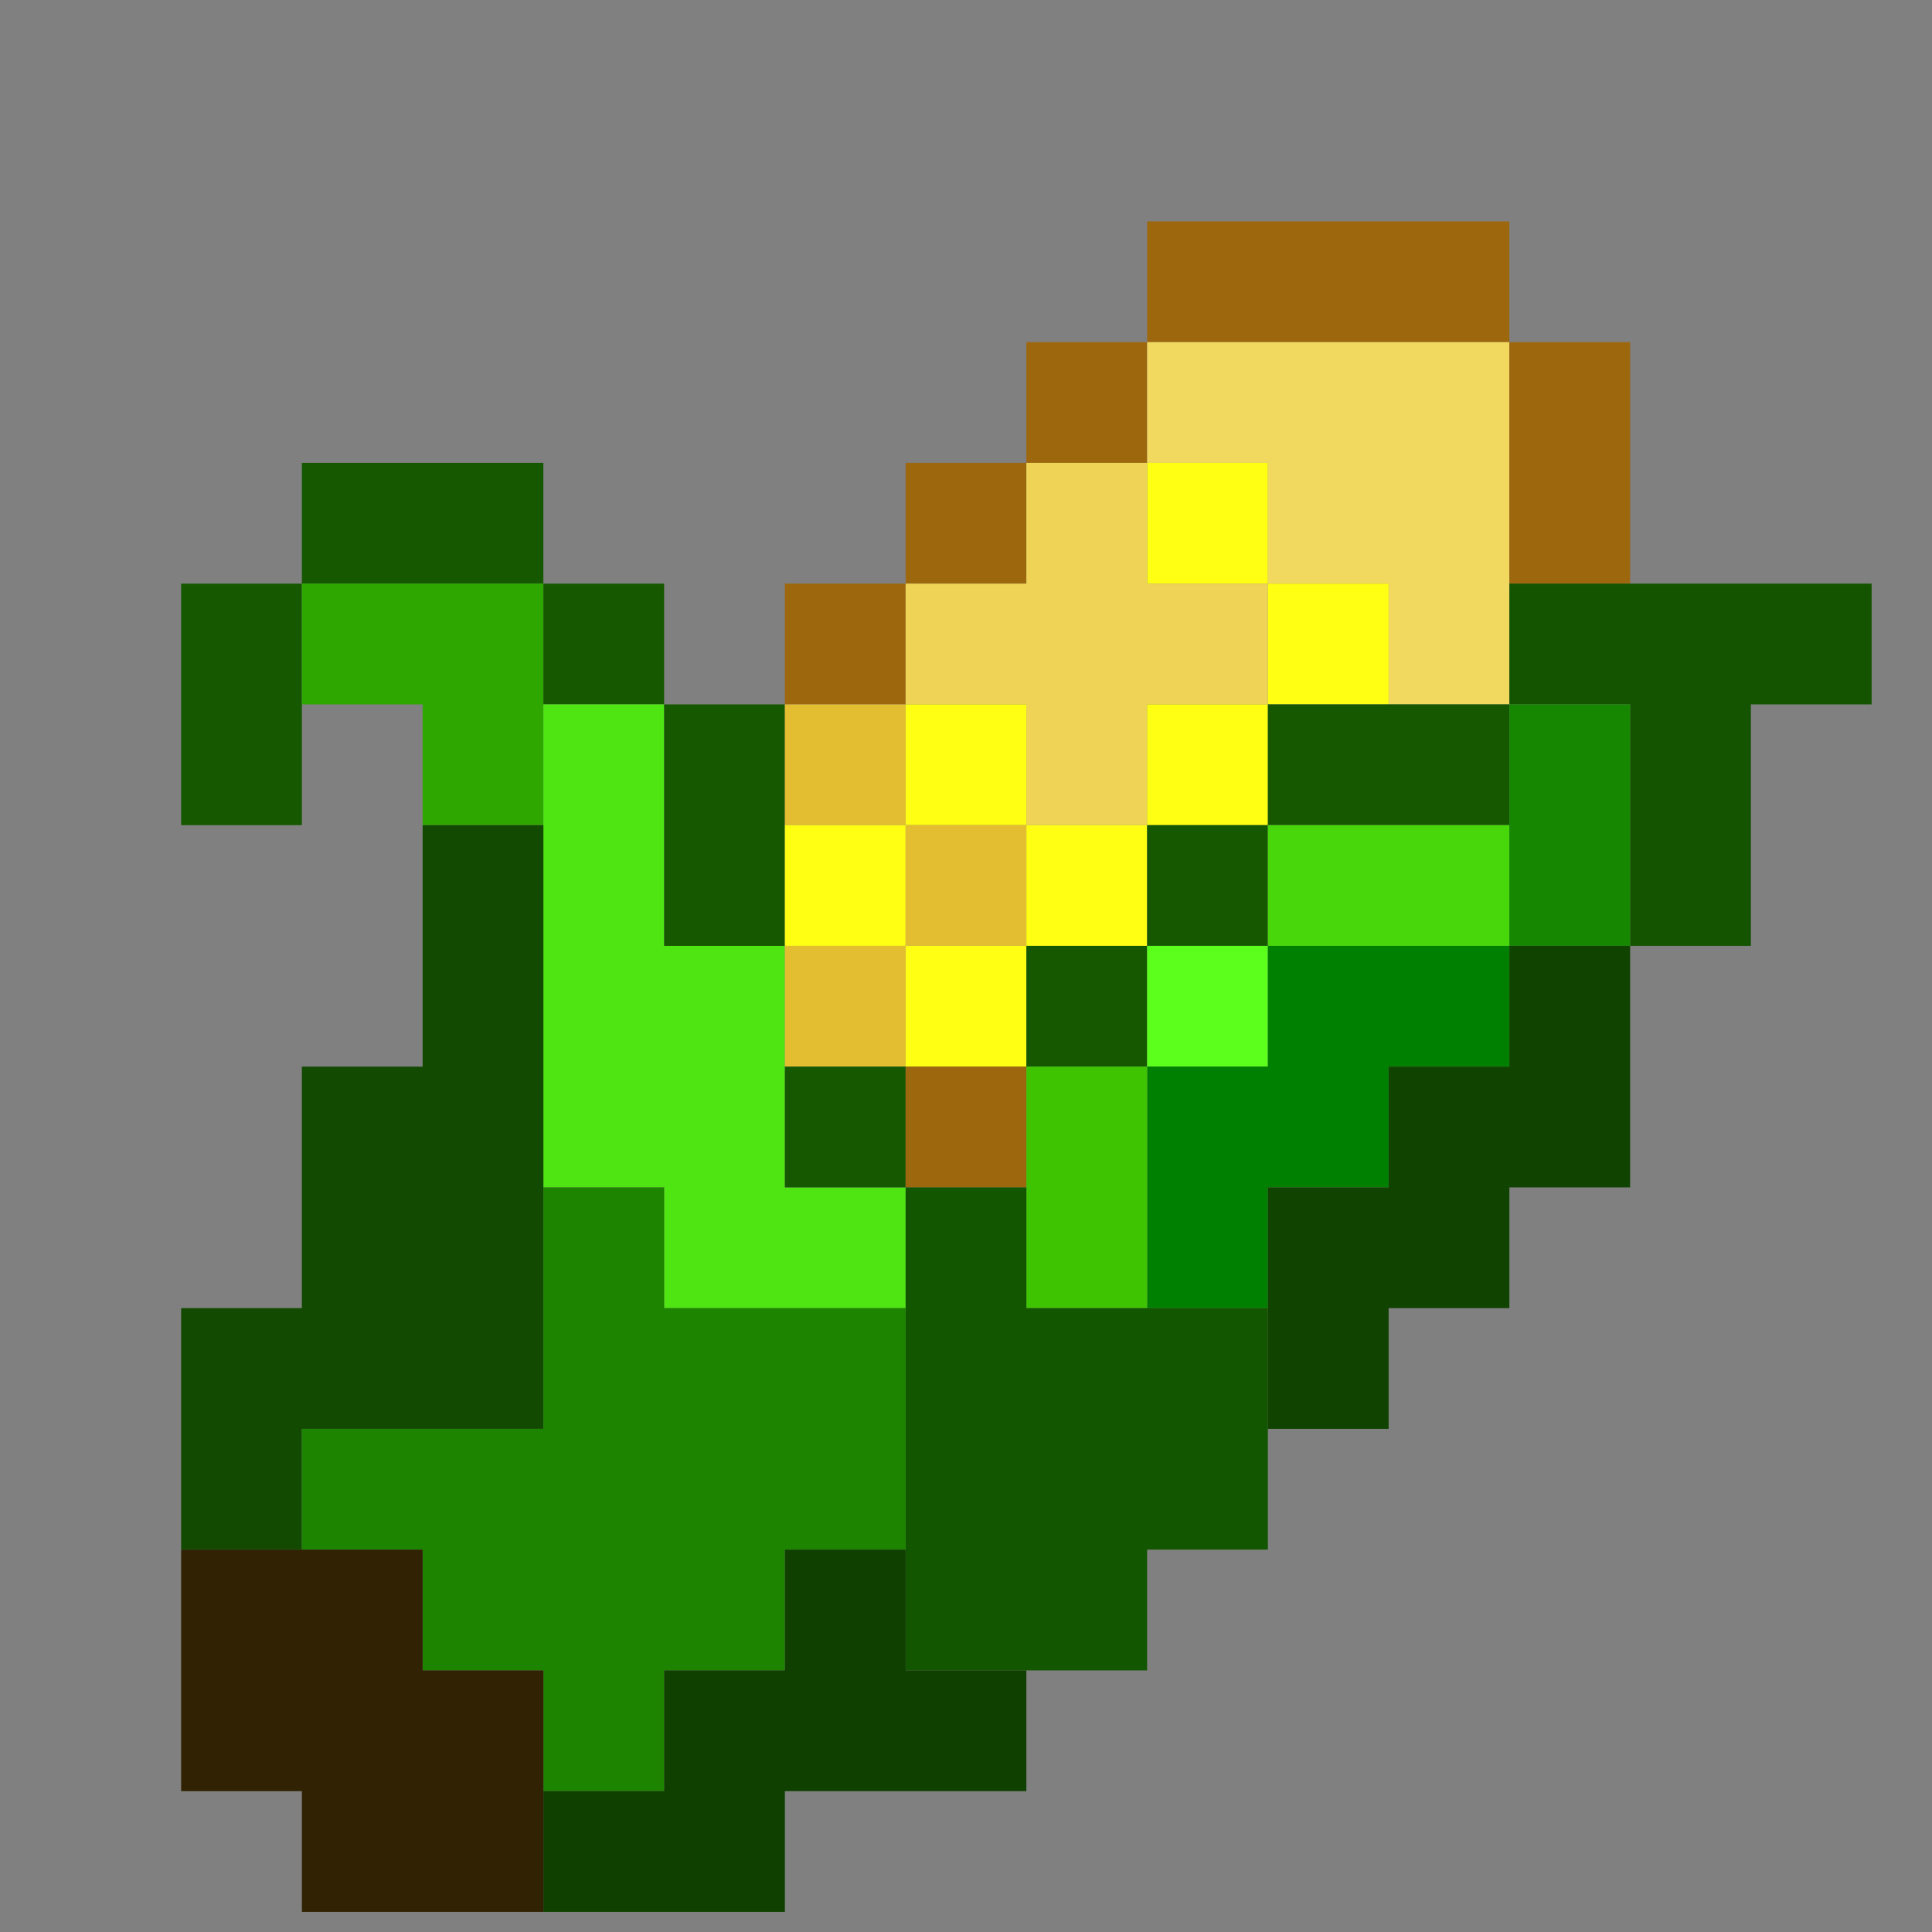 <?xml version="1.0" encoding="UTF-8"?>
<!DOCTYPE svg PUBLIC "-//W3C//DTD SVG 1.1//EN" "http://www.w3.org/Graphics/SVG/1.1/DTD/svg11.dtd">
<svg xmlns="http://www.w3.org/2000/svg" version="1.1" width="48px" height="48px" style="shape-rendering:geometricPrecision; text-rendering:geometricPrecision; image-rendering:optimizeQuality; fill-rule:evenodd; clip-rule:evenodd" xmlns:xlink="http://www.w3.org/1999/xlink">
<rect width="100%" height="100%" fill="#808080" stroke="none"/>
<g><path style="opacity:1" fill="#9d670e" d="M 37.5,8.5 C 34.5,8.5 31.5,8.5 28.5,8.5C 28.5,7.5 28.5,6.5 28.5,5.5C 31.5,5.5 34.5,5.5 37.5,5.5C 37.5,6.5 37.5,7.5 37.5,8.5 Z"/></g>
<g><path style="opacity:1" fill="#9d670e" d="M 28.5,8.5 C 28.5,9.5 28.5,10.5 28.5,11.5C 27.5,11.5 26.5,11.5 25.5,11.5C 25.5,10.5 25.5,9.5 25.5,8.5C 26.5,8.5 27.5,8.5 28.5,8.5 Z"/></g>
<g><path style="opacity:1" fill="#f1d95f" d="M 28.5,8.5 C 31.5,8.5 34.5,8.5 37.5,8.5C 37.5,10.5 37.5,12.5 37.5,14.5C 37.5,15.5 37.5,16.5 37.5,17.5C 36.5,17.5 35.5,17.5 34.5,17.5C 34.5,16.5 34.5,15.5 34.5,14.5C 33.5,14.5 32.5,14.5 31.5,14.5C 31.5,13.5 31.5,12.5 31.5,11.5C 30.5,11.5 29.5,11.5 28.5,11.5C 28.5,10.5 28.5,9.5 28.5,8.5 Z"/></g>
<g><path style="opacity:1" fill="#9d670e" d="M 37.5,8.5 C 38.5,8.5 39.5,8.5 40.5,8.5C 40.5,10.5 40.5,12.5 40.5,14.5C 39.5,14.5 38.5,14.5 37.5,14.5C 37.5,12.5 37.5,10.5 37.5,8.5 Z"/></g>
<g><path style="opacity:1" fill="#165800" d="M 13.5,14.5 C 11.5,14.5 9.5,14.5 7.5,14.5C 7.5,13.5 7.5,12.5 7.5,11.5C 9.5,11.5 11.5,11.5 13.5,11.5C 13.5,12.5 13.5,13.5 13.5,14.5 Z"/></g>
<g><path style="opacity:1" fill="#9d670e" d="M 25.5,11.5 C 25.5,12.5 25.5,13.5 25.5,14.5C 24.5,14.5 23.5,14.5 22.5,14.5C 22.5,13.5 22.5,12.5 22.5,11.5C 23.5,11.5 24.5,11.5 25.5,11.5 Z"/></g>
<g><path style="opacity:1" fill="#feff13" d="M 28.5,11.5 C 29.5,11.5 30.5,11.5 31.5,11.5C 31.5,12.5 31.5,13.5 31.5,14.5C 30.5,14.5 29.5,14.5 28.5,14.5C 28.5,13.5 28.5,12.5 28.5,11.5 Z"/></g>
<g><path style="opacity:1" fill="#165800" d="M 7.5,14.5 C 7.5,15.5 7.5,16.5 7.5,17.5C 7.5,18.5 7.5,19.5 7.5,20.5C 6.5,20.5 5.5,20.5 4.5,20.5C 4.5,18.5 4.5,16.5 4.5,14.5C 5.5,14.5 6.5,14.5 7.5,14.5 Z"/></g>
<g><path style="opacity:1" fill="#2ea701" d="M 7.5,14.5 C 9.5,14.5 11.5,14.5 13.5,14.5C 13.5,15.5 13.5,16.5 13.5,17.5C 13.5,18.5 13.5,19.5 13.5,20.5C 12.5,20.5 11.5,20.5 10.5,20.5C 10.5,19.5 10.5,18.5 10.5,17.5C 9.5,17.5 8.5,17.5 7.5,17.5C 7.5,16.5 7.5,15.5 7.5,14.5 Z"/></g>
<g><path style="opacity:1" fill="#165800" d="M 13.5,14.5 C 14.5,14.5 15.5,14.5 16.5,14.5C 16.5,15.5 16.5,16.5 16.5,17.5C 15.5,17.5 14.5,17.5 13.5,17.5C 13.5,16.5 13.5,15.5 13.5,14.5 Z"/></g>
<g><path style="opacity:1" fill="#9d670e" d="M 22.5,14.5 C 22.5,15.5 22.5,16.5 22.5,17.5C 21.5,17.5 20.5,17.5 19.5,17.5C 19.5,16.5 19.5,15.5 19.5,14.5C 20.5,14.5 21.5,14.5 22.5,14.5 Z"/></g>
<g><path style="opacity:1" fill="#eed356" d="M 25.5,11.5 C 26.5,11.5 27.5,11.5 28.5,11.5C 28.5,12.5 28.5,13.5 28.5,14.5C 29.5,14.5 30.5,14.5 31.5,14.5C 31.5,15.5 31.5,16.5 31.5,17.5C 30.5,17.5 29.5,17.5 28.5,17.5C 28.5,18.5 28.5,19.5 28.5,20.5C 27.5,20.5 26.5,20.5 25.5,20.5C 25.5,19.5 25.5,18.5 25.5,17.5C 24.5,17.5 23.5,17.5 22.5,17.5C 22.5,16.5 22.5,15.5 22.5,14.5C 23.5,14.5 24.5,14.5 25.5,14.5C 25.5,13.5 25.5,12.5 25.5,11.5 Z"/></g>
<g><path style="opacity:1" fill="#feff13" d="M 31.5,14.5 C 32.5,14.5 33.5,14.5 34.5,14.5C 34.5,15.5 34.5,16.5 34.5,17.5C 33.5,17.5 32.5,17.5 31.5,17.5C 31.5,16.5 31.5,15.5 31.5,14.5 Z"/></g>
<g><path style="opacity:1" fill="#145300" d="M 37.5,14.5 C 38.5,14.5 39.5,14.5 40.5,14.5C 42.5,14.5 44.5,14.5 46.5,14.5C 46.5,15.5 46.5,16.5 46.5,17.5C 45.5,17.5 44.5,17.5 43.5,17.5C 43.5,19.5 43.5,21.5 43.5,23.5C 42.5,23.5 41.5,23.5 40.5,23.5C 40.5,21.5 40.5,19.5 40.5,17.5C 39.5,17.5 38.5,17.5 37.5,17.5C 37.5,16.5 37.5,15.5 37.5,14.5 Z"/></g>
<g><path style="opacity:1" fill="#4ee512" d="M 13.5,17.5 C 14.5,17.5 15.5,17.5 16.5,17.5C 16.5,19.5 16.5,21.5 16.5,23.5C 17.5,23.5 18.5,23.5 19.5,23.5C 19.5,24.5 19.5,25.5 19.5,26.5C 19.5,27.5 19.5,28.5 19.5,29.5C 20.5,29.5 21.5,29.5 22.5,29.5C 22.5,30.5 22.5,31.5 22.5,32.5C 20.5,32.5 18.5,32.5 16.5,32.5C 16.5,31.5 16.5,30.5 16.5,29.5C 15.5,29.5 14.5,29.5 13.5,29.5C 13.5,26.5 13.5,23.5 13.5,20.5C 13.5,19.5 13.5,18.5 13.5,17.5 Z"/></g>
<g><path style="opacity:1" fill="#165800" d="M 16.5,17.5 C 17.5,17.5 18.5,17.5 19.5,17.5C 19.5,18.5 19.5,19.5 19.5,20.5C 19.5,21.5 19.5,22.5 19.5,23.5C 18.5,23.5 17.5,23.5 16.5,23.5C 16.5,21.5 16.5,19.5 16.5,17.5 Z"/></g>
<g><path style="opacity:1" fill="#e4be31" d="M 19.5,17.5 C 20.5,17.5 21.5,17.5 22.5,17.5C 22.5,18.5 22.5,19.5 22.5,20.5C 21.5,20.5 20.5,20.5 19.5,20.5C 19.5,19.5 19.5,18.5 19.5,17.5 Z"/></g>
<g><path style="opacity:1" fill="#feff13" d="M 22.5,17.5 C 23.5,17.5 24.5,17.5 25.5,17.5C 25.5,18.5 25.5,19.5 25.5,20.5C 24.5,20.5 23.5,20.5 22.5,20.5C 22.5,19.5 22.5,18.5 22.5,17.5 Z"/></g>
<g><path style="opacity:1" fill="#feff13" d="M 31.5,17.5 C 31.5,18.5 31.5,19.5 31.5,20.5C 30.5,20.5 29.5,20.5 28.5,20.5C 28.5,19.5 28.5,18.5 28.5,17.5C 29.5,17.5 30.5,17.5 31.5,17.5 Z"/></g>
<g><path style="opacity:1" fill="#165800" d="M 31.5,17.5 C 32.5,17.5 33.5,17.5 34.5,17.5C 35.5,17.5 36.5,17.5 37.5,17.5C 37.5,18.5 37.5,19.5 37.5,20.5C 35.5,20.5 33.5,20.5 31.5,20.5C 31.5,19.5 31.5,18.5 31.5,17.5 Z"/></g>
<g><path style="opacity:1" fill="#feff13" d="M 19.5,20.5 C 20.5,20.5 21.5,20.5 22.5,20.5C 22.5,21.5 22.5,22.5 22.5,23.5C 21.5,23.5 20.5,23.5 19.5,23.5C 19.5,22.5 19.5,21.5 19.5,20.5 Z"/></g>
<g><path style="opacity:1" fill="#e4be31" d="M 22.5,20.5 C 23.5,20.5 24.5,20.5 25.5,20.5C 25.5,21.5 25.5,22.5 25.5,23.5C 24.5,23.5 23.5,23.5 22.5,23.5C 22.5,22.5 22.5,21.5 22.5,20.5 Z"/></g>
<g><path style="opacity:1" fill="#feff13" d="M 25.5,20.5 C 26.5,20.5 27.5,20.5 28.5,20.5C 28.5,21.5 28.5,22.5 28.5,23.5C 27.5,23.5 26.5,23.5 25.5,23.5C 25.5,22.5 25.5,21.5 25.5,20.5 Z"/></g>
<g><path style="opacity:1" fill="#165800" d="M 28.5,20.5 C 29.5,20.5 30.5,20.5 31.5,20.5C 31.5,21.5 31.5,22.5 31.5,23.5C 30.5,23.5 29.5,23.5 28.5,23.5C 28.5,22.5 28.5,21.5 28.5,20.5 Z"/></g>
<g><path style="opacity:1" fill="#48d70b" d="M 31.5,20.5 C 33.5,20.5 35.5,20.5 37.5,20.5C 37.5,21.5 37.5,22.5 37.5,23.5C 35.5,23.5 33.5,23.5 31.5,23.5C 31.5,22.5 31.5,21.5 31.5,20.5 Z"/></g>
<g><path style="opacity:1" fill="#168700" d="M 37.5,17.5 C 38.5,17.5 39.5,17.5 40.5,17.5C 40.5,19.5 40.5,21.5 40.5,23.5C 39.5,23.5 38.5,23.5 37.5,23.5C 37.5,22.5 37.5,21.5 37.5,20.5C 37.5,19.5 37.5,18.5 37.5,17.5 Z"/></g>
<g><path style="opacity:1" fill="#e4be31" d="M 19.5,23.5 C 20.5,23.5 21.5,23.5 22.5,23.5C 22.5,24.5 22.5,25.5 22.5,26.5C 21.5,26.5 20.5,26.5 19.5,26.5C 19.5,25.5 19.5,24.5 19.5,23.5 Z"/></g>
<g><path style="opacity:1" fill="#feff13" d="M 22.5,23.5 C 23.5,23.5 24.5,23.5 25.5,23.5C 25.5,24.5 25.5,25.5 25.5,26.5C 24.5,26.5 23.5,26.5 22.5,26.5C 22.5,25.5 22.5,24.5 22.5,23.5 Z"/></g>
<g><path style="opacity:1" fill="#165800" d="M 25.5,23.5 C 26.5,23.5 27.5,23.5 28.5,23.5C 28.5,24.5 28.5,25.5 28.5,26.5C 27.5,26.5 26.5,26.5 25.5,26.5C 25.5,25.5 25.5,24.5 25.5,23.5 Z"/></g>
<g><path style="opacity:1" fill="#5bff1b" d="M 28.5,23.5 C 29.5,23.5 30.5,23.5 31.5,23.5C 31.5,24.5 31.5,25.5 31.5,26.5C 30.5,26.5 29.5,26.5 28.5,26.5C 28.5,25.5 28.5,24.5 28.5,23.5 Z"/></g>
<g><path style="opacity:1" fill="#008000" d="M 31.5,23.5 C 33.5,23.5 35.5,23.5 37.5,23.5C 37.5,24.5 37.5,25.5 37.5,26.5C 36.5,26.5 35.5,26.5 34.5,26.5C 34.5,27.5 34.5,28.5 34.5,29.5C 33.5,29.5 32.5,29.5 31.5,29.5C 31.5,30.5 31.5,31.5 31.5,32.5C 30.5,32.5 29.5,32.5 28.5,32.5C 28.5,30.5 28.5,28.5 28.5,26.5C 29.5,26.5 30.5,26.5 31.5,26.5C 31.5,25.5 31.5,24.5 31.5,23.5 Z"/></g>
<g><path style="opacity:1" fill="#124a01" d="M 10.5,20.5 C 11.5,20.5 12.5,20.5 13.5,20.5C 13.5,23.5 13.5,26.5 13.5,29.5C 13.5,31.5 13.5,33.5 13.5,35.5C 11.5,35.5 9.5,35.5 7.5,35.5C 7.5,36.5 7.5,37.5 7.5,38.5C 6.5,38.5 5.5,38.5 4.5,38.5C 4.5,36.5 4.5,34.5 4.5,32.5C 5.5,32.5 6.5,32.5 7.5,32.5C 7.5,30.5 7.5,28.5 7.5,26.5C 8.5,26.5 9.5,26.5 10.5,26.5C 10.5,24.5 10.5,22.5 10.5,20.5 Z"/></g>
<g><path style="opacity:1" fill="#165800" d="M 19.5,26.5 C 20.5,26.5 21.5,26.5 22.5,26.5C 22.5,27.5 22.5,28.5 22.5,29.5C 21.5,29.5 20.5,29.5 19.5,29.5C 19.5,28.5 19.5,27.5 19.5,26.5 Z"/></g>
<g><path style="opacity:1" fill="#9d670e" d="M 22.5,26.5 C 23.5,26.5 24.5,26.5 25.5,26.5C 25.5,27.5 25.5,28.5 25.5,29.5C 24.5,29.5 23.5,29.5 22.5,29.5C 22.5,28.5 22.5,27.5 22.5,26.5 Z"/></g>
<g><path style="opacity:1" fill="#3fc402" d="M 25.5,26.5 C 26.5,26.5 27.5,26.5 28.5,26.5C 28.5,28.5 28.5,30.5 28.5,32.5C 27.5,32.5 26.5,32.5 25.5,32.5C 25.5,31.5 25.5,30.5 25.5,29.5C 25.5,28.5 25.5,27.5 25.5,26.5 Z"/></g>
<g><path style="opacity:1" fill="#135600" d="M 22.5,29.5 C 23.5,29.5 24.5,29.5 25.5,29.5C 25.5,30.5 25.5,31.5 25.5,32.5C 26.5,32.5 27.5,32.5 28.5,32.5C 29.5,32.5 30.5,32.5 31.5,32.5C 31.5,33.5 31.5,34.5 31.5,35.5C 31.5,36.5 31.5,37.5 31.5,38.5C 30.5,38.5 29.5,38.5 28.5,38.5C 28.5,39.5 28.5,40.5 28.5,41.5C 27.5,41.5 26.5,41.5 25.5,41.5C 24.5,41.5 23.5,41.5 22.5,41.5C 22.5,40.5 22.5,39.5 22.5,38.5C 22.5,36.5 22.5,34.5 22.5,32.5C 22.5,31.5 22.5,30.5 22.5,29.5 Z"/></g>
<g><path style="opacity:1" fill="#104300" d="M 37.5,23.5 C 38.5,23.5 39.5,23.5 40.5,23.5C 40.5,25.5 40.5,27.5 40.5,29.5C 39.5,29.5 38.5,29.5 37.5,29.5C 37.5,30.5 37.5,31.5 37.5,32.5C 36.5,32.5 35.5,32.5 34.5,32.5C 34.5,33.5 34.5,34.5 34.5,35.5C 33.5,35.5 32.5,35.5 31.5,35.5C 31.5,34.5 31.5,33.5 31.5,32.5C 31.5,31.5 31.5,30.5 31.5,29.5C 32.5,29.5 33.5,29.5 34.5,29.5C 34.5,28.5 34.5,27.5 34.5,26.5C 35.5,26.5 36.5,26.5 37.5,26.5C 37.5,25.5 37.5,24.5 37.5,23.5 Z"/></g>
<g><path style="opacity:1" fill="#1d8400" d="M 13.5,29.5 C 14.5,29.5 15.5,29.5 16.5,29.5C 16.5,30.5 16.5,31.5 16.5,32.5C 18.5,32.5 20.5,32.5 22.5,32.5C 22.5,34.5 22.5,36.5 22.5,38.5C 21.5,38.5 20.5,38.5 19.5,38.5C 19.5,39.5 19.5,40.5 19.5,41.5C 18.5,41.5 17.5,41.5 16.5,41.5C 16.5,42.5 16.5,43.5 16.5,44.5C 15.5,44.5 14.5,44.5 13.5,44.5C 13.5,43.5 13.5,42.5 13.5,41.5C 12.5,41.5 11.5,41.5 10.5,41.5C 10.5,40.5 10.5,39.5 10.5,38.5C 9.5,38.5 8.5,38.5 7.5,38.5C 7.5,37.5 7.5,36.5 7.5,35.5C 9.5,35.5 11.5,35.5 13.5,35.5C 13.5,33.5 13.5,31.5 13.5,29.5 Z"/></g>
<g><path style="opacity:1" fill="#0f4000" d="M 22.5,38.5 C 22.5,39.5 22.5,40.5 22.5,41.5C 23.5,41.5 24.5,41.5 25.5,41.5C 25.5,42.5 25.5,43.5 25.5,44.5C 23.5,44.5 21.5,44.5 19.5,44.5C 19.5,45.5 19.5,46.5 19.5,47.5C 17.5,47.5 15.5,47.5 13.5,47.5C 13.5,46.5 13.5,45.5 13.5,44.5C 14.5,44.5 15.5,44.5 16.5,44.5C 16.5,43.5 16.5,42.5 16.5,41.5C 17.5,41.5 18.5,41.5 19.5,41.5C 19.5,40.5 19.5,39.5 19.5,38.5C 20.5,38.5 21.5,38.5 22.5,38.5 Z"/></g>
<g><path style="opacity:1" fill="#302202" d="M 4.5,38.5 C 5.5,38.5 6.5,38.5 7.5,38.5C 8.5,38.5 9.5,38.5 10.5,38.5C 10.5,39.5 10.5,40.5 10.5,41.5C 11.5,41.5 12.5,41.5 13.5,41.5C 13.5,42.5 13.5,43.5 13.5,44.5C 13.5,45.5 13.5,46.5 13.5,47.5C 11.5,47.5 9.5,47.5 7.5,47.5C 7.5,46.5 7.5,45.5 7.5,44.5C 6.5,44.5 5.5,44.5 4.5,44.5C 4.5,42.5 4.5,40.5 4.5,38.5 Z"/></g>
</svg>
